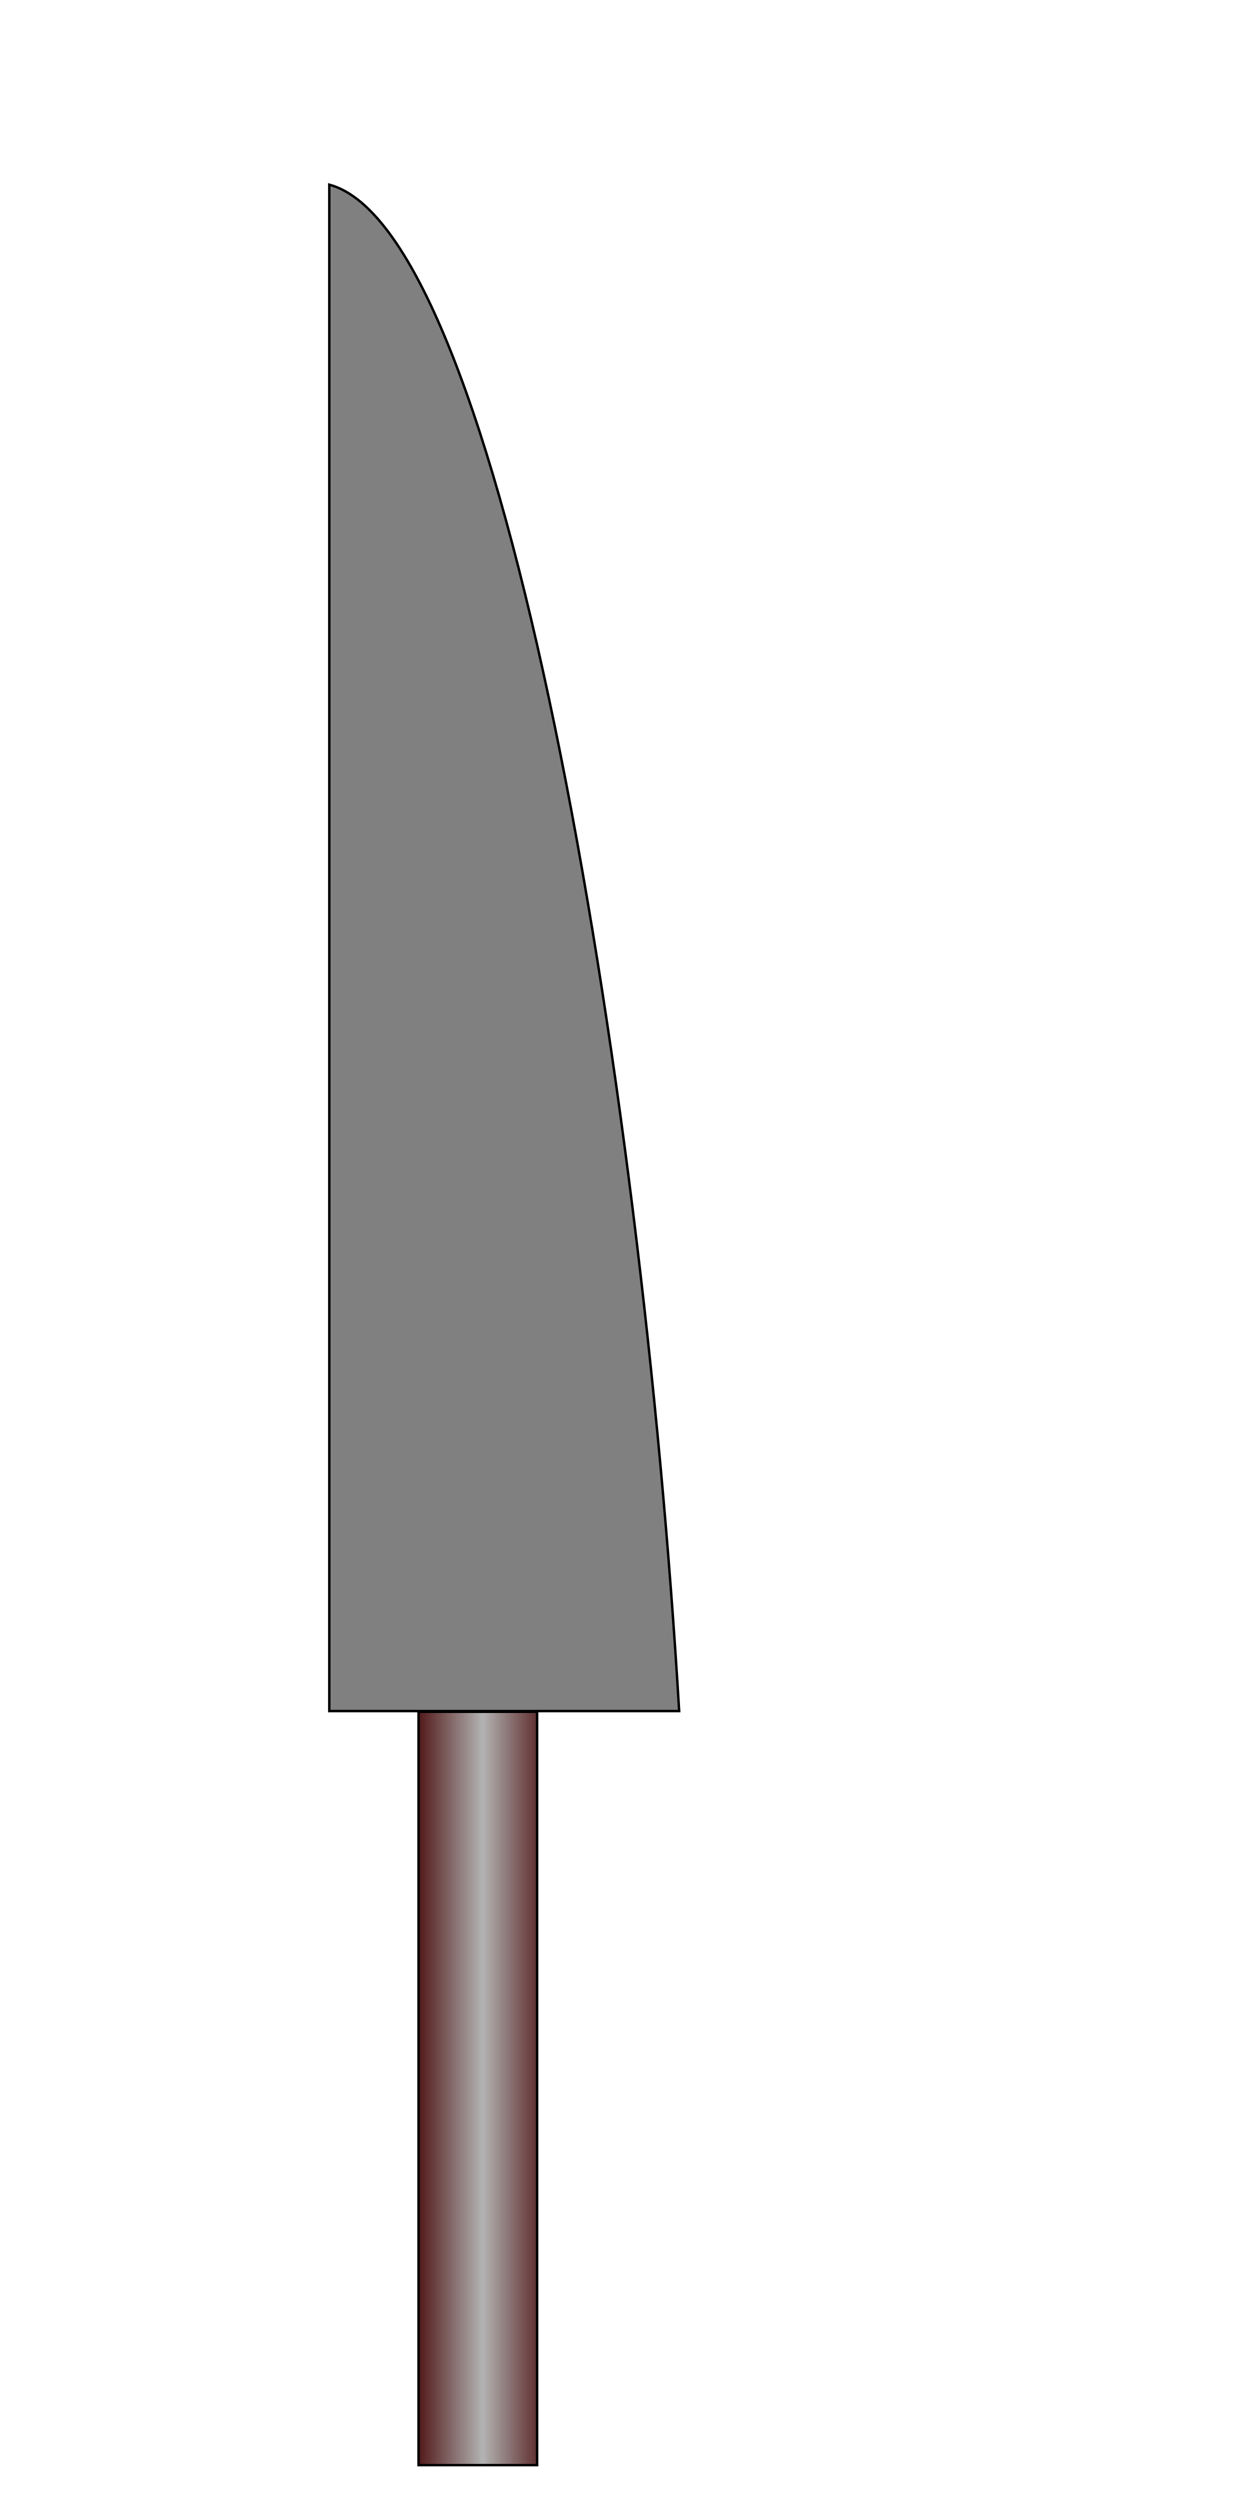 <?xml version="1.0" encoding="UTF-8" standalone="no"?>
<!-- Created with Inkscape (http://www.inkscape.org/) -->

<svg
   xmlns:dc="http://purl.org/dc/elements/1.1/"
   xmlns:cc="http://creativecommons.org/ns#"
   xmlns:rdf="http://www.w3.org/1999/02/22-rdf-syntax-ns#"
   xmlns:svg="http://www.w3.org/2000/svg"
   xmlns="http://www.w3.org/2000/svg"
   xmlns:xlink="http://www.w3.org/1999/xlink"
   xmlns:sodipodi="http://sodipodi.sourceforge.net/DTD/sodipodi-0.dtd"
   xmlns:inkscape="http://www.inkscape.org/namespaces/inkscape"
   width="512"
   height="1024"
   viewBox="0 0 512 1024"
   id="svg8002"
   version="1.1"
   inkscape:version="0.91 r13725"
   sodipodi:docname="knife.svg">
  <defs
     id="defs8004">
    <linearGradient
       inkscape:collect="always"
       id="linearGradient8561">
      <stop
         style="stop-color:#501616;stop-opacity:1;"
         offset="0"
         id="stop8563" />
      <stop
         style="stop-color:#b3b3b3;stop-opacity:1"
         offset="1"
         id="stop8565" />
    </linearGradient>
    <linearGradient
       inkscape:collect="always"
       xlink:href="#linearGradient8561"
       id="linearGradient8567"
       x1="170.929"
       y1="883.791"
       x2="197.768"
       y2="883.791"
       gradientUnits="userSpaceOnUse"
       spreadMethod="reflect" />
  </defs>
  <sodipodi:namedview
     id="base"
     pagecolor="#ffffff"
     bordercolor="#666666"
     borderopacity="1.0"
     inkscape:pageopacity="0.0"
     inkscape:pageshadow="2"
     inkscape:zoom="3.1672902"
     inkscape:cx="276.78235"
     inkscape:cy="133.69473"
     inkscape:document-units="px"
     inkscape:current-layer="layer1"
     showgrid="false"
     units="px"
     inkscape:window-width="1920"
     inkscape:window-height="1017"
     inkscape:window-x="1672"
     inkscape:window-y="-8"
     inkscape:window-maximized="1" />
  <g
     inkscape:label="Layer 1"
     inkscape:groupmode="layer"
     id="layer1"
     transform="translate(0,-28.362)">
    <g
       id="g8569">
      <g
         id="g8557">
        <path
           style="fill:url(#linearGradient8567);fill-opacity:1.0;stroke:#000000"
           d="m 171.429,729.505 48.571,0 0,308.571 -48.571,0 z"
           id="rect8550" />
        <path
           style="fill:#808080;fill-opacity:1;stroke:#000000"
           d="M 134.879,103.996 C 205.593,122.944 262.732,468.435 278.187,729.215 l -143.309,0 z"
           id="rect8552"
           inkscape:connector-curvature="0"
           sodipodi:nodetypes="cccc" />
      </g>
    </g>
  </g>
</svg>
